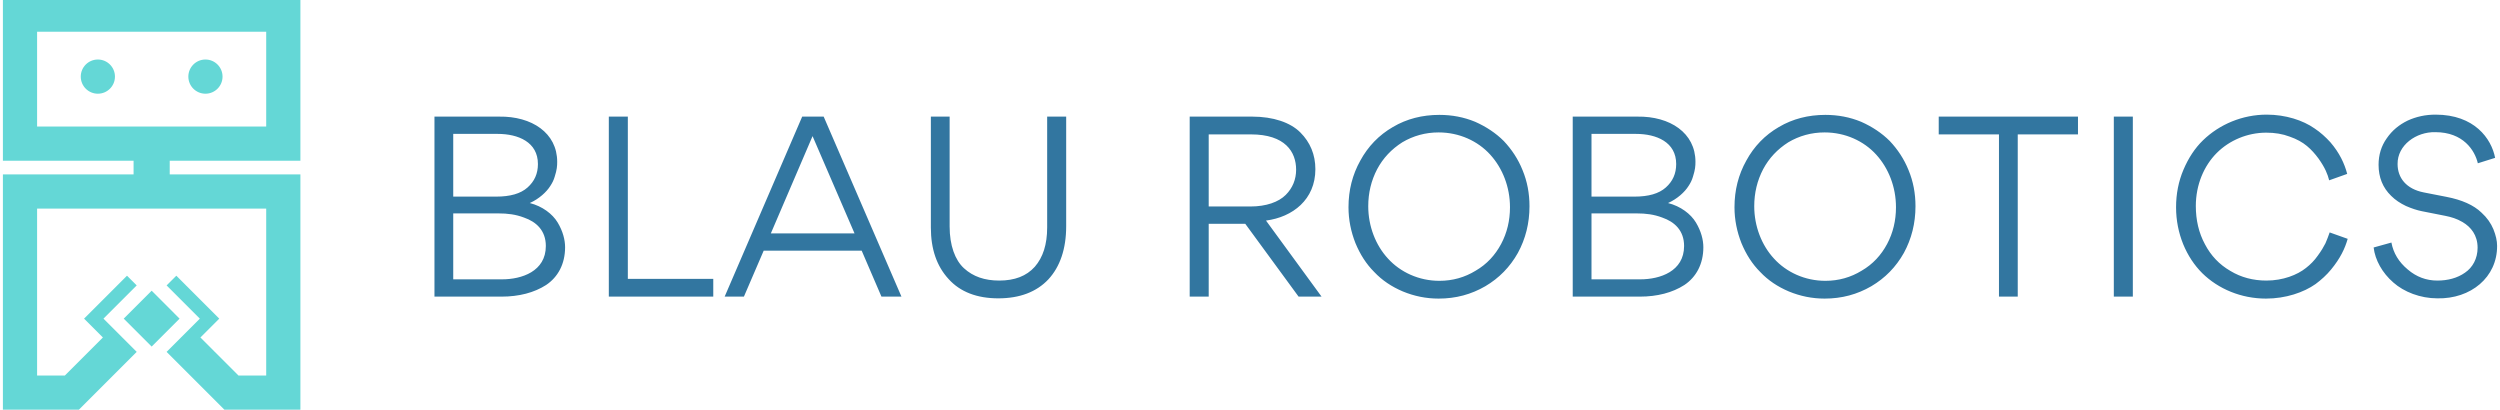 <svg width="299" height="49" xmlns="http://www.w3.org/2000/svg" xmlns:xlink="http://www.w3.org/1999/xlink" xml:space="preserve" overflow="hidden"><g transform="translate(-628 -24)"><path d="M641.749 33.163C641.749 34.292 640.833 35.208 639.704 35.208 638.575 35.208 637.659 34.292 637.659 33.163 637.659 32.034 638.575 31.118 639.704 31.118 640.833 31.118 641.749 32.034 641.749 33.163Z" fill="#64D7D6"/><path d="M654.616 33.163C654.616 34.292 653.7 35.208 652.571 35.208 651.442 35.208 650.526 34.292 650.526 33.163 650.526 32.034 651.442 31.118 652.571 31.118 653.7 31.118 654.616 32.034 654.616 33.163Z" fill="#64D7D6"/><path d="M628.347 24 628.347 43.22 643.976 43.22 643.976 44.857 628.347 44.858 628.347 73 637.434 73 644.35 66.084 640.375 62.11 644.35 58.136 643.188 56.974 638.053 62.11 640.306 64.364 635.759 68.911 632.437 68.911 632.437 48.947 659.838 48.947 659.838 68.91 656.517 68.91 651.97 64.363 654.223 62.11 649.086 56.974 647.925 58.135 651.9 62.11 647.925 66.084 654.841 73 663.928 73 663.928 44.858 648.299 44.857 648.299 43.221 663.928 43.221 663.928 24 628.347 24ZM659.838 39.131 632.437 39.131 632.437 27.797 659.838 27.797 659.838 39.131Z" fill="#64D7D6"/><path d="M642.796 62.109 646.137 58.769 649.477 62.11 646.137 65.45Z" fill="#64D7D6"/><path d="M687.995 59.476 679.962 59.476 679.962 37.947 687.7 37.947C691.598 37.888 694.64 39.896 694.64 43.351 694.64 43.853 694.61 44.296 694.345 45.123 694.227 45.536 694.049 45.891 693.813 46.245 693.37 46.954 692.484 47.781 691.362 48.283 692.868 48.667 694.079 49.582 694.699 50.616 695.319 51.65 695.585 52.683 695.585 53.569 695.585 55.577 694.729 57.143 693.311 58.088 691.893 59.003 690.062 59.476 687.995 59.476ZM687.523 40.014 682.207 40.014 682.207 47.515 687.346 47.515C689.029 47.515 690.269 47.161 691.096 46.422 691.923 45.684 692.336 44.769 692.336 43.617 692.336 40.988 689.974 40.014 687.523 40.014ZM687.611 49.523 682.207 49.523 682.207 57.408 688.054 57.408C690.387 57.408 693.282 56.463 693.282 53.422 693.282 51.561 692.13 50.527 690.683 50.025 689.679 49.641 688.704 49.523 687.611 49.523ZM700.815 59.476 700.815 37.947 703.089 37.947 703.089 57.349 713.307 57.349 713.307 59.476 700.815 59.476ZM733.422 59.476 731.059 53.983 719.335 53.983 716.972 59.476 714.669 59.476 723.942 37.947 726.511 37.947 735.814 59.476 733.422 59.476ZM730.203 51.915 725.182 40.28 720.192 51.915 730.203 51.915ZM753.241 37.947 755.515 37.947 755.515 51.059C755.515 53.776 754.777 55.902 753.389 57.408 751.971 58.915 749.963 59.682 747.394 59.682 744.854 59.682 742.846 58.915 741.458 57.379 740.04 55.843 739.331 53.806 739.331 51.207L739.331 37.947 741.576 37.947 741.576 51.089C741.576 53.362 742.226 55.105 743.289 56.08 744.382 57.084 745.77 57.556 747.512 57.556 749.343 57.556 750.761 57.025 751.765 55.902 752.739 54.78 753.241 53.244 753.241 51.207L753.241 37.947ZM786.058 59.476 783.311 59.476 776.932 50.764 772.561 50.764 772.561 59.476 770.287 59.476 770.287 37.947 777.759 37.947C780.299 37.947 782.337 38.655 783.518 39.837 784.699 41.018 785.319 42.495 785.319 44.237 785.319 47.87 782.602 49.966 779.413 50.38ZM772.561 40.073 772.561 48.696 777.552 48.696C779.443 48.696 780.919 48.165 781.776 47.308 782.602 46.481 783.016 45.448 783.016 44.296 783.016 42.17 781.716 40.073 777.611 40.073L772.561 40.073ZM810.927 48.667C810.927 50.705 810.455 52.565 809.539 54.248 808.594 55.932 807.295 57.261 805.641 58.235 803.957 59.21 802.126 59.712 800.059 59.712 798.553 59.712 797.135 59.417 795.777 58.856 794.448 58.294 793.296 57.527 792.351 56.523 791.406 55.577 790.668 54.426 790.107 53.067 789.575 51.709 789.28 50.291 789.28 48.785 789.28 46.747 789.752 44.887 790.697 43.203 791.613 41.52 792.912 40.161 794.596 39.187 796.249 38.212 798.11 37.74 800.148 37.74 801.654 37.74 803.071 38.006 804.43 38.567 805.759 39.157 806.911 39.925 807.856 40.87 808.801 41.874 809.569 43.026 810.1 44.355 810.661 45.714 810.927 47.131 810.927 48.667ZM808.594 48.785C808.594 46.363 807.708 44.119 806.231 42.495 804.755 40.87 802.54 39.837 800.059 39.837 798.464 39.837 797.017 40.25 795.718 41.018 794.418 41.845 793.414 42.908 792.706 44.237 791.997 45.596 791.642 47.072 791.642 48.667 791.642 51.059 792.528 53.333 794.005 54.928 795.482 56.552 797.696 57.586 800.148 57.586 801.742 57.586 803.19 57.172 804.489 56.375 805.818 55.607 806.822 54.514 807.531 53.185 808.24 51.856 808.594 50.38 808.594 48.785ZM824.131 59.476 816.098 59.476 816.098 37.947 823.836 37.947C827.734 37.888 830.776 39.896 830.776 43.351 830.776 43.853 830.746 44.296 830.48 45.123 830.362 45.536 830.185 45.891 829.949 46.245 829.506 46.954 828.62 47.781 827.498 48.283 829.004 48.667 830.215 49.582 830.835 50.616 831.455 51.65 831.721 52.683 831.721 53.569 831.721 55.577 830.864 57.143 829.447 58.088 828.029 59.003 826.198 59.476 824.131 59.476ZM823.658 40.014 818.343 40.014 818.343 47.515 823.481 47.515C825.165 47.515 826.405 47.161 827.232 46.422 828.059 45.684 828.472 44.769 828.472 43.617 828.472 40.988 826.11 40.014 823.658 40.014ZM823.747 49.523 818.343 49.523 818.343 57.408 824.19 57.408C826.523 57.408 829.417 56.463 829.417 53.422 829.417 51.561 828.266 50.527 826.818 50.025 825.814 49.641 824.84 49.523 823.747 49.523ZM857.092 48.667C857.092 50.705 856.62 52.565 855.704 54.248 854.759 55.932 853.46 57.261 851.806 58.235 850.122 59.21 848.292 59.712 846.224 59.712 844.718 59.712 843.301 59.417 841.942 58.856 840.613 58.294 839.461 57.527 838.516 56.523 837.571 55.577 836.833 54.426 836.272 53.067 835.74 51.709 835.445 50.291 835.445 48.785 835.445 46.747 835.917 44.887 836.862 43.203 837.778 41.52 839.077 40.161 840.761 39.187 842.415 38.212 844.275 37.74 846.313 37.74 847.819 37.74 849.237 38.006 850.595 38.567 851.924 39.157 853.076 39.925 854.021 40.87 854.966 41.874 855.734 43.026 856.265 44.355 856.826 45.714 857.092 47.131 857.092 48.667ZM854.759 48.785C854.759 46.363 853.873 44.119 852.396 42.495 850.92 40.87 848.705 39.837 846.224 39.837 844.63 39.837 843.182 40.25 841.883 41.018 840.583 41.845 839.579 42.908 838.871 44.237 838.162 45.596 837.807 47.072 837.807 48.667 837.807 51.059 838.693 53.333 840.17 54.928 841.647 56.552 843.862 57.586 846.313 57.586 847.908 57.586 849.355 57.172 850.654 56.375 851.983 55.607 852.987 54.514 853.696 53.185 854.405 51.856 854.759 50.38 854.759 48.785ZM869.322 40.073 869.322 59.476 867.077 59.476 867.077 40.073 859.871 40.073 859.871 37.947 876.527 37.947 876.527 40.073 869.322 40.073ZM880.813 59.476 880.813 37.947 883.087 37.947 883.087 59.476 880.813 59.476ZM899.008 59.712C896.054 59.712 893.308 58.56 891.388 56.67 890.443 55.725 889.675 54.573 889.114 53.215 888.553 51.827 888.258 50.35 888.258 48.785 888.258 47.19 888.553 45.684 889.144 44.296 889.734 42.908 890.502 41.727 891.477 40.782 893.456 38.862 896.202 37.71 899.096 37.71 901.37 37.71 903.437 38.39 904.826 39.364 905.534 39.837 906.154 40.398 906.716 41.018 907.808 42.288 908.399 43.558 908.724 44.798L906.568 45.566C906.391 44.857 906.095 44.089 905.298 42.967 904.885 42.406 904.442 41.904 903.91 41.461 903.378 41.018 902.699 40.634 901.843 40.339 900.986 40.014 900.071 39.866 899.037 39.866 896.793 39.866 894.637 40.782 893.131 42.288 891.595 43.824 890.62 46.097 890.62 48.637 890.62 50.321 890.975 51.856 891.713 53.215 892.422 54.573 893.426 55.636 894.755 56.404 896.025 57.172 897.472 57.556 899.067 57.556 901.045 57.556 902.758 56.877 903.792 56.05 904.323 55.636 904.796 55.164 905.209 54.573 905.623 54.012 905.918 53.51 906.125 53.097 906.302 52.683 906.479 52.24 906.627 51.797L908.783 52.565C908.458 53.717 907.897 54.898 906.804 56.227 906.273 56.877 905.623 57.468 904.944 57.97 903.526 58.974 901.37 59.712 899.008 59.712ZM919.506 59.682C917.468 59.682 915.519 58.915 914.249 57.792 912.92 56.641 912.064 55.105 911.887 53.599L914.013 53.008C914.249 54.278 914.899 55.341 915.962 56.227 916.996 57.113 918.177 57.556 919.506 57.556 920.746 57.556 921.898 57.261 922.814 56.611 923.729 55.991 924.32 54.928 924.32 53.628 924.32 52.122 923.522 51.148 922.518 50.557 921.81 50.144 921.189 49.966 920.481 49.819L917.646 49.258C917.055 49.139 916.435 48.933 915.755 48.637 915.076 48.312 914.486 47.928 913.984 47.426 912.979 46.452 912.477 45.212 912.477 43.705 912.477 42.524 912.802 41.461 913.452 40.545 914.102 39.6 914.929 38.921 915.962 38.419 916.996 37.947 918.089 37.71 919.299 37.71 923.936 37.71 925.974 40.575 926.417 42.879L924.349 43.528C923.995 41.992 922.607 39.807 919.27 39.807 916.966 39.748 914.722 41.372 914.751 43.617 914.751 45.271 915.785 46.6 917.882 47.013L920.599 47.545C922.43 47.899 923.847 48.519 924.792 49.435 925.442 50.025 925.915 50.705 926.21 51.413 926.505 52.152 926.653 52.801 926.653 53.392 926.682 57.172 923.493 59.771 919.506 59.682Z" fill="#3276A0"/></g></svg>